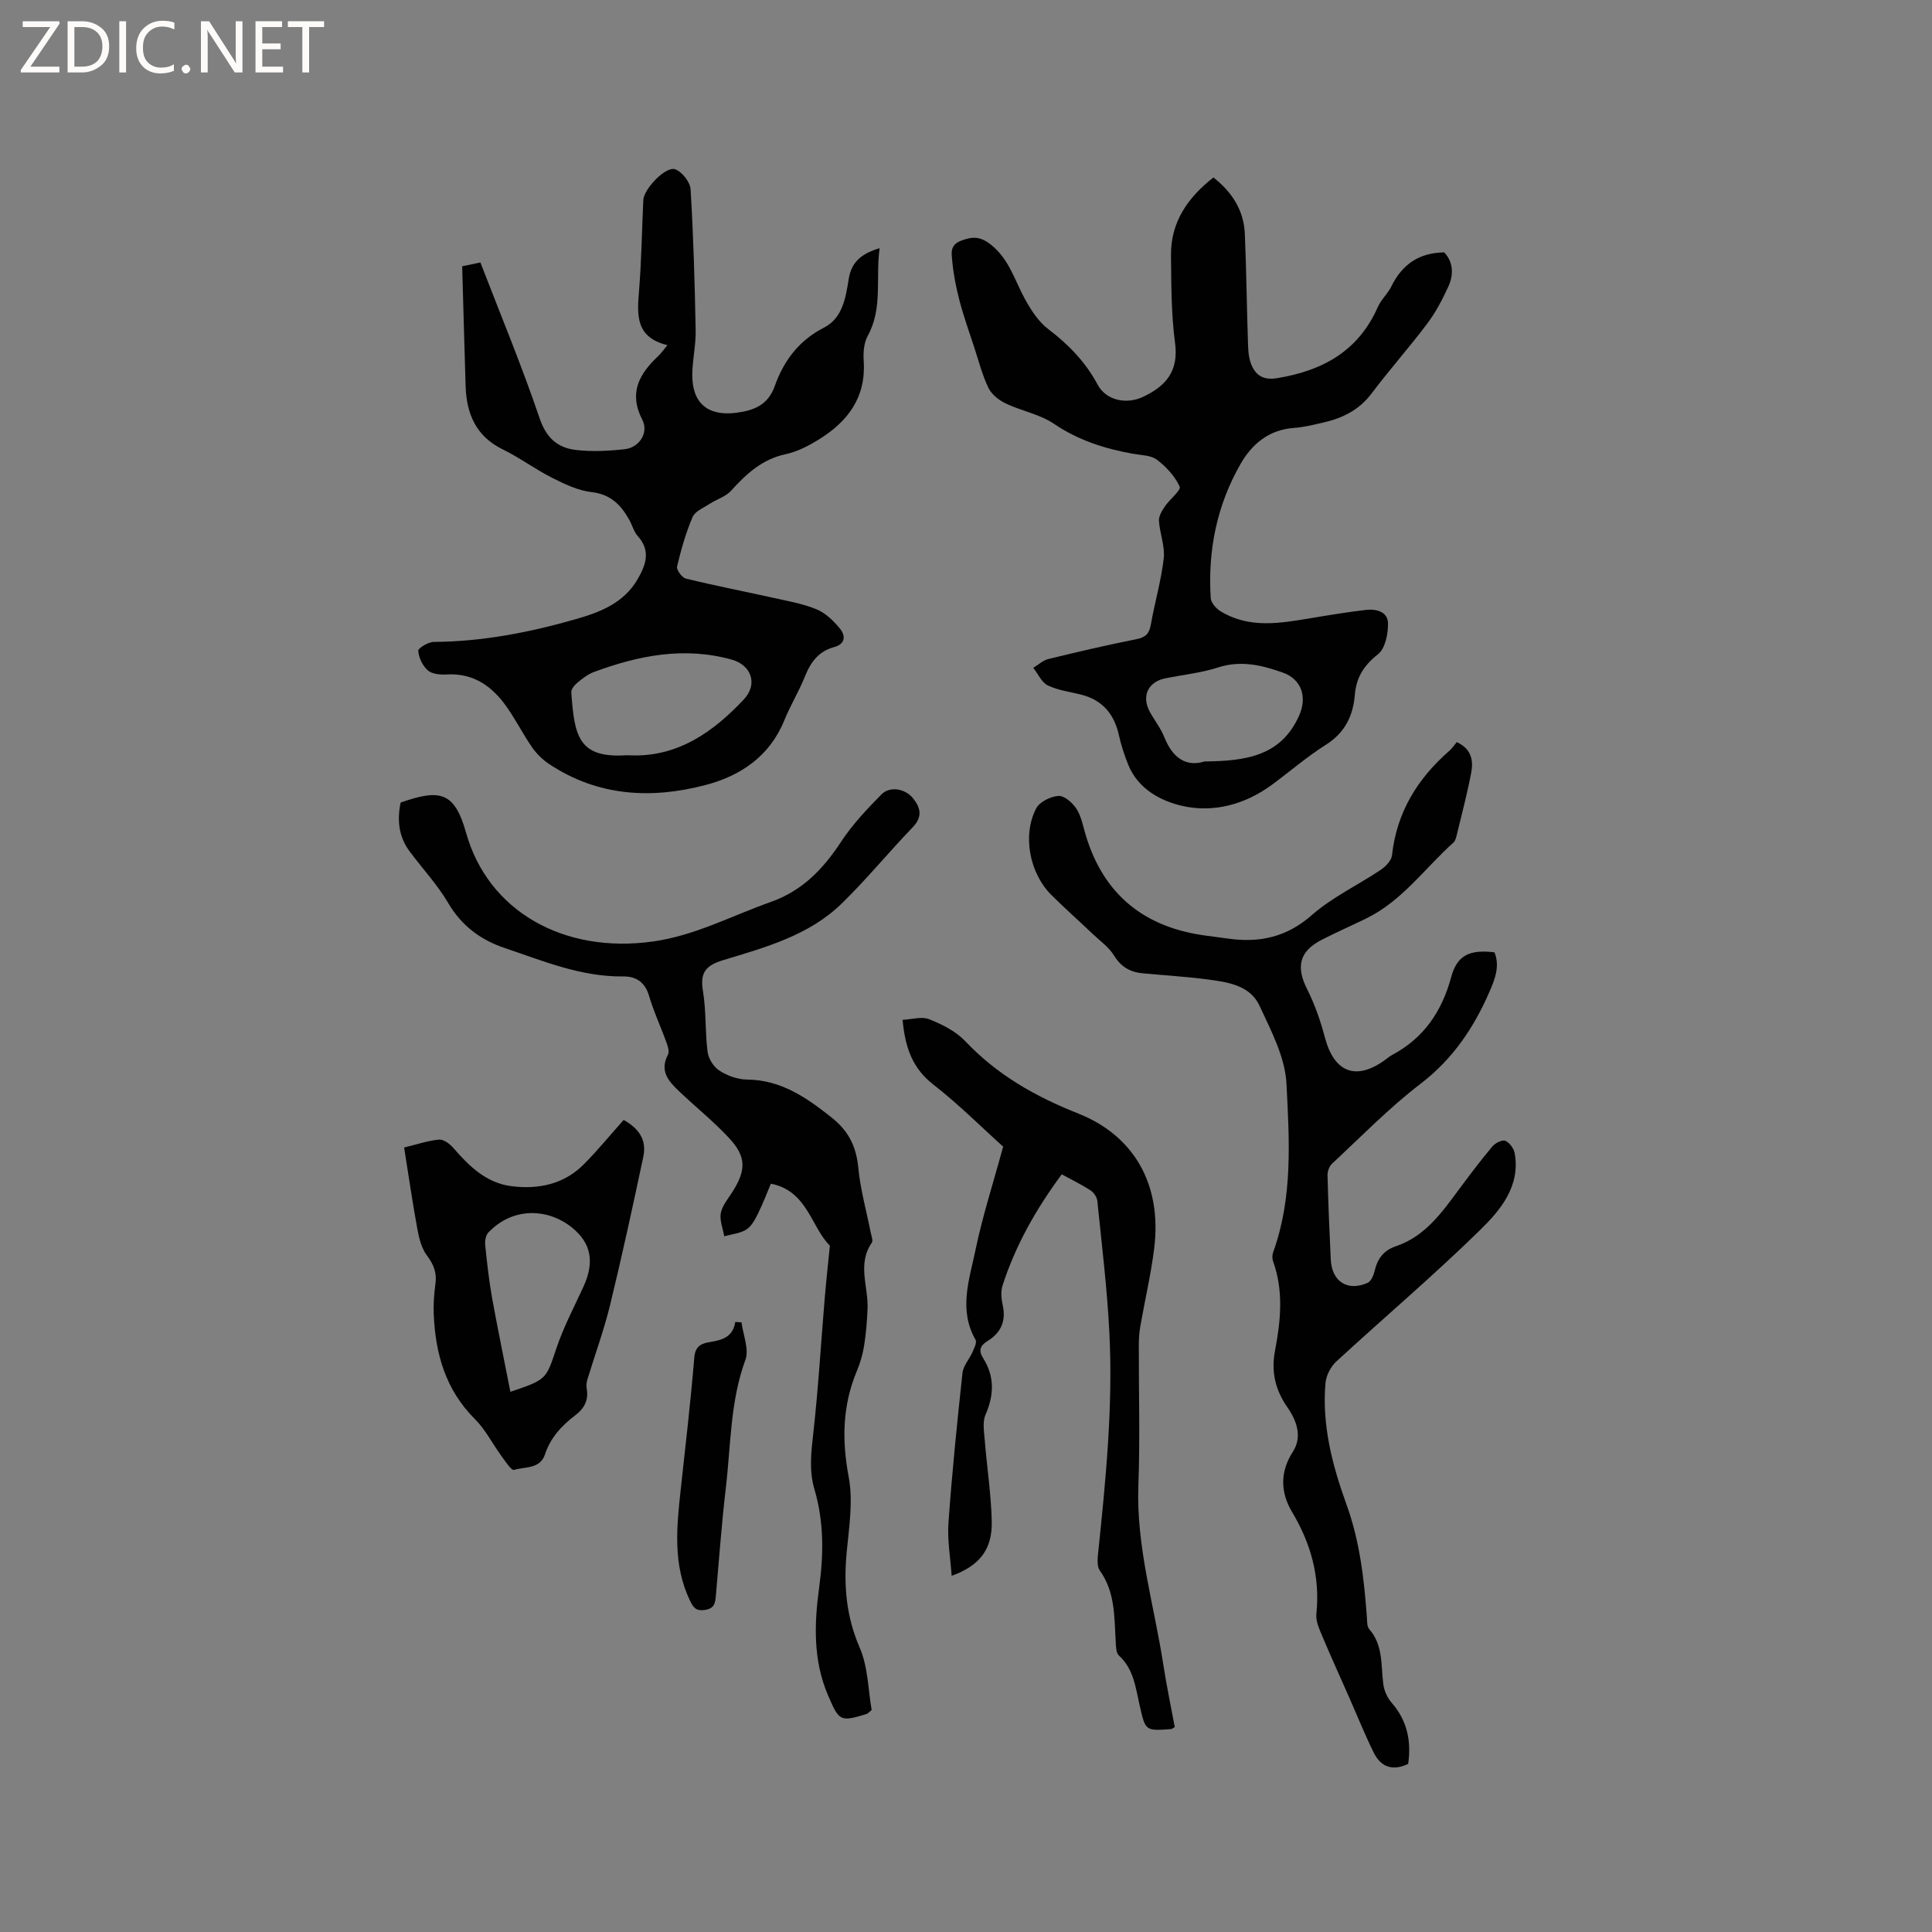 <svg enable-background="new 0 0 400 400" viewBox="0 0 400 400" xmlns="http://www.w3.org/2000/svg"><rect x="0" y="0" width="400" height="400" fill="#808080" stroke="none"/><g fill="#fcfbfa"><path d="m12.4 4.8-6.1 9h6v1.2h-8v-.5l6.1-8.9h-5.7v-1.2h7.6v.4z"/><path d="m14 15v-10.6h3c1.6 0 2.9.5 4 1.4s1.6 2.2 1.6 3.8-.5 3-1.6 3.9-2.4 1.5-4 1.5zm1.4-9.4v8.2h1.6c1.3 0 2.4-.4 3.1-1.1s1.1-1.8 1.1-3.1-.4-2.3-1.2-3-1.8-1-3.1-1z"/><path d="m26.1 4.4v10.6h-1.4v-10.6z"/><path d="m36.1 14.6c-.8.4-1.8.6-2.9.6-1.5 0-2.7-.5-3.6-1.4s-1.4-2.2-1.4-3.8c0-1.7.5-3.1 1.5-4.1s2.3-1.6 3.9-1.6c1 0 1.8.1 2.5.4v1.4c-.8-.4-1.6-.6-2.5-.6-1.2 0-2.1.4-2.9 1.2s-1.1 1.8-1.1 3.2c0 1.3.3 2.3 1 3s1.6 1.1 2.7 1.1c1 0 2-.2 2.7-.7v1.3z"/><path d="m37.6 14.3c0-.2.1-.5.3-.6s.4-.3.6-.3c.3 0 .5.1.6.3s.3.4.3.6-.1.4-.3.6-.4.3-.6.3c-.3 0-.5-.1-.6-.3s-.3-.4-.3-.6z"/><path d="m50.2 15h-1.6l-5.3-8.2c-.2-.2-.3-.5-.4-.7 0 .2.1.7.1 1.5v7.4h-1.4v-10.6h1.7l5.2 8.1c.2.4.4.6.4.7 0-.3-.1-.8-.1-1.5v-7.3h1.4z"/><path d="m58.6 15h-5.7v-10.6h5.5v1.2h-4.1v3.4h3.8v1.2h-3.8v3.6h4.3z"/><path d="m67.1 5.6h-3.1v9.4h-1.4v-9.4h-3v-1.2h7.5z"/></g><path d="m138.18 71.46c-6.7-1.63-6.27-6.35-5.87-11.31.5-6.23.59-12.49.88-18.74.11-2.3 4.66-7.07 6.6-6.36 1.43.52 3.1 2.65 3.19 4.15.59 9.71.86 19.44 1.05 29.17.06 3.06-.67 6.12-.7 9.18-.05 5.96 3.28 8.69 9.18 7.9 3.63-.49 6.5-1.59 7.91-5.56 1.84-5.17 4.96-9.39 10.15-12.04 3.89-1.98 4.53-6.24 5.15-10.1.58-3.58 2.7-5.26 6.4-6.37-.87 6.27.69 12.41-2.46 18.14-.81 1.47-.96 3.5-.84 5.23.5 7.49-3.26 12.49-9.21 16.19-2.14 1.33-4.5 2.57-6.93 3.09-4.89 1.04-8.16 4.08-11.33 7.58-1.11 1.22-2.95 1.75-4.4 2.69-1.27.83-3.04 1.54-3.56 2.75-1.4 3.28-2.39 6.76-3.21 10.24-.16.69 1.02 2.31 1.82 2.5 6.06 1.48 12.19 2.67 18.27 4.02 2.99.67 6.06 1.2 8.85 2.37 1.83.77 3.47 2.37 4.77 3.95 1.2 1.47 1.19 3.2-1.21 3.85-3.14.85-4.81 3.04-5.98 5.97-1.25 3.14-3.05 6.06-4.32 9.19-3.03 7.45-9.05 11.49-16.31 13.39-11.23 2.95-22.27 2.35-32.33-4.31-1.36-.9-2.62-2.12-3.55-3.46-1.87-2.69-3.36-5.65-5.24-8.34-3-4.29-6.86-7.11-12.48-6.78-1.31.08-3-.07-3.89-.84-1.08-.94-1.87-2.62-1.99-4.05-.05-.55 2.08-1.84 3.22-1.85 10.05-.06 19.79-1.96 29.4-4.71 5.07-1.45 9.9-3.33 12.76-8.2 1.72-2.94 2.85-5.92.07-9.01-.82-.91-1.14-2.26-1.76-3.36-1.72-3.07-3.84-5.28-7.77-5.73-2.82-.32-5.62-1.66-8.21-2.97-3.49-1.76-6.67-4.15-10.18-5.86-5.59-2.73-7.54-7.38-7.72-13.16-.25-8.12-.47-16.25-.71-24.77.55-.11 1.74-.36 3.77-.79 4.16 10.79 8.58 21.41 12.27 32.28 1.39 4.1 3.76 6.1 7.51 6.54 3.32.39 6.76.21 10.11-.16 2.98-.32 5.02-3.4 3.64-6.08-2.88-5.58-.65-9.47 3.24-13.16.53-.46.95-1.08 1.95-2.3zm-7.91 84.92c10.07.48 17.49-4.94 23.71-11.55 2.96-3.14 1.66-7.12-2.54-8.28-9.79-2.71-19.23-.85-28.48 2.58-1.26.47-2.39 1.36-3.44 2.23-.58.48-1.28 1.35-1.24 1.99.64 8.82 1.35 13.68 11.35 13.02.22 0 .43.01.64.01z" fill="#010102"/><path d="m251.23 36.74c3.91 3.09 6.29 6.85 6.5 11.67.33 7.73.4 15.46.67 23.19.05 1.45.23 3.03.86 4.3 1 2.03 2.56 2.82 5.19 2.39 9.42-1.55 16.81-5.62 20.82-14.74.67-1.53 2.05-2.73 2.79-4.24 2.19-4.47 5.62-6.98 10.95-7.06 1.84 1.95 2.02 4.55.85 7.09-1.22 2.67-2.62 5.34-4.38 7.68-3.69 4.91-7.8 9.51-11.49 14.42-2.6 3.46-6.07 5.16-10.09 6.06-1.96.44-3.94.95-5.93 1.09-5.19.36-8.71 3.25-11.13 7.47-4.92 8.59-6.8 17.95-6.17 27.78.06.95 1.09 2.12 1.98 2.68 5.99 3.69 12.41 2.52 18.82 1.45 3.75-.63 7.51-1.24 11.29-1.69 2.15-.26 4.56.35 4.61 2.74.05 2.19-.57 5.24-2.07 6.43-2.92 2.32-4.49 4.75-4.8 8.44-.35 4.25-2.03 7.8-5.94 10.27-3.93 2.48-7.48 5.56-11.23 8.32-5.49 4.04-11.96 5.81-18.34 4.42-4.56-.99-9.38-3.49-11.43-8.64-.78-1.96-1.45-3.99-1.9-6.04-.96-4.32-3.34-7.23-7.7-8.37-2.36-.61-4.86-.9-7.02-1.94-1.29-.62-2.02-2.39-3.01-3.64 1.04-.63 2-1.56 3.13-1.83 6.07-1.48 12.15-2.9 18.28-4.12 1.91-.38 2.61-1.18 2.93-3.02.81-4.59 2.15-9.1 2.67-13.71.28-2.51-.83-5.16-.99-7.76-.06-.97.63-2.1 1.23-2.99.99-1.47 3.4-3.35 3.06-4.09-.98-2.15-2.79-4.11-4.71-5.57-1.23-.93-3.21-.92-4.88-1.22-5.89-1.04-11.4-2.8-16.48-6.24-2.91-1.97-6.67-2.63-9.91-4.17-1.41-.67-2.93-1.85-3.59-3.19-1.28-2.63-2.01-5.54-2.93-8.34-1.05-3.21-2.19-6.39-3.05-9.65-.72-2.73-1.28-5.53-1.54-8.33-.14-1.49-.55-3.3 1.79-4.19 2.37-.9 3.97-.97 6.2.79 3.85 3.05 4.96 7.49 7.14 11.42 1.24 2.23 2.76 4.56 4.74 6.07 4.21 3.2 7.72 6.81 10.23 11.5 1.76 3.29 5.97 4.17 9.44 2.52 4.76-2.26 7.37-5.35 6.59-11.17-.8-5.96-.77-12.06-.84-18.09-.07-6.9 3.45-11.97 8.79-16.15zm-1.83 120.91c8.57-.08 15.82-1.12 19.56-9.47 1.73-3.87.54-7.57-3.45-8.96-4.32-1.51-8.61-2.55-13.29-1.04-3.5 1.13-7.24 1.52-10.88 2.24-3.66.72-5.07 3.71-3.26 7 .97 1.76 2.26 3.38 2.99 5.23 1.7 4.25 4.48 6.2 8.33 5z" fill="#010102"/><path d="m301.61 153.64c3.14 1.47 3.45 3.91 2.98 6.38-.81 4.26-1.92 8.46-2.94 12.67-.15.61-.3 1.36-.72 1.74-5.95 5.34-10.66 12.13-18.11 15.75-3.05 1.48-6.15 2.85-9.17 4.39-4.63 2.38-5.36 5.57-3.05 10.17 1.6 3.18 2.8 6.62 3.71 10.07 1.9 7.19 6.38 8.99 12.35 4.71.52-.37 1-.8 1.56-1.1 6.58-3.49 10.31-9.03 12.24-16.15 1.22-4.5 3.82-5.73 8.96-5.1 1.15 2.87.09 5.56-1.03 8.14-3.24 7.45-7.58 13.94-14.25 19.05-6.52 4.99-12.31 10.95-18.35 16.56-.58.54-.97 1.62-.94 2.43.15 5.81.39 11.61.67 17.42.22 4.57 3.48 6.68 7.64 4.82.74-.33 1.25-1.62 1.47-2.56.58-2.48 1.91-4.18 4.33-4.99 6.12-2.06 9.59-7.04 13.19-11.9 2.21-2.98 4.45-5.95 6.83-8.78.59-.71 2.05-1.44 2.69-1.17.88.38 1.77 1.62 1.94 2.62 1.19 6.81-2.97 11.73-7.13 15.81-9.6 9.42-19.9 18.13-29.8 27.25-1.16 1.07-2.11 2.9-2.25 4.46-.77 8.74 1.43 17.09 4.35 25.17 2.75 7.59 3.64 15.41 4.22 23.33.06.83 0 1.91.47 2.45 2.95 3.35 2.41 7.49 2.93 11.43.18 1.34.84 2.81 1.73 3.83 3.26 3.73 4.08 7.98 3.42 12.65-3.26 1.57-5.69.62-7.15-2.36-1.81-3.67-3.34-7.48-4.99-11.23-1.91-4.32-3.87-8.62-5.7-12.98-.59-1.41-1.32-3.01-1.17-4.43.79-7.68-1.09-14.55-5.03-21.15-2.36-3.95-2.59-8.21.16-12.46 2.02-3.14.78-6.47-1.14-9.23-2.52-3.63-3.38-7.38-2.55-11.71 1.17-6.17 1.81-12.36-.4-18.49-.2-.56-.2-1.31 0-1.86 4.13-11.38 3.36-23.27 2.77-34.93-.28-5.48-3.19-10.99-5.6-16.17-1.94-4.16-6.48-4.85-10.6-5.39-4.51-.6-9.06-.86-13.59-1.29-2.56-.24-4.46-1.31-5.9-3.66-1.07-1.75-2.9-3.03-4.43-4.49-2.84-2.7-5.78-5.31-8.56-8.07-4.52-4.51-6.05-12.4-3.12-17.95.71-1.35 2.99-2.46 4.62-2.55 1.21-.07 2.9 1.43 3.7 2.66 1 1.55 1.35 3.54 1.89 5.36 3.75 12.58 12.34 19.31 25.19 20.94 1.47.19 2.94.39 4.41.59 6.46.89 12.05-.32 17.24-4.88 4.24-3.72 9.54-6.2 14.28-9.38 1.01-.68 2.2-1.91 2.32-3 .97-8.9 5.27-15.88 11.88-21.64.53-.46.94-1.1 1.53-1.8z" fill="#010102"/><path d="m82.95 166.16c8.09-2.83 11.15-2.3 13.54 6.24 4.54 16.21 20.17 25.14 38.74 22.52 8.65-1.22 16.24-5.31 24.3-8.16 6.62-2.34 10.9-6.84 14.61-12.49 2.35-3.57 5.36-6.76 8.38-9.82 1.7-1.73 4.87-1.17 6.45.75 1.64 1.99 2.11 3.9-.04 6.12-5 5.18-9.57 10.8-14.73 15.81-6.76 6.56-15.72 9-24.42 11.64-3.58 1.08-4.89 2.52-4.25 6.36.7 4.16.43 8.47.97 12.67.18 1.41 1.27 3.11 2.46 3.87 1.63 1.05 3.75 1.82 5.66 1.84 7.09.06 12.33 3.71 17.58 7.88 3.51 2.79 5.08 6 5.5 10.38.43 4.51 1.69 8.94 2.57 13.4.14.71.53 1.69.22 2.13-3.04 4.4-.7 9.07-.87 13.6-.1 2.59-.32 5.19-.72 7.75-.28 1.76-.8 3.53-1.49 5.18-3 7.17-3.13 14.35-1.69 22.01.93 4.97.07 10.35-.42 15.5-.65 6.86-.12 13.31 2.7 19.81 1.74 4.02 1.74 8.8 2.47 12.89-.7.57-.83.75-1.01.81-5.55 1.7-5.72 1.52-8.04-3.89-3.1-7.23-2.84-14.81-1.83-22.23.95-6.96 1.01-13.68-.97-20.39-1.14-3.86-.68-7.65-.24-11.58 1.04-9.26 1.58-18.56 2.36-27.85.29-3.5.68-7 1.08-11.02-3.84-3.7-4.62-11.35-12.22-12.82-.79 1.87-1.63 4.1-2.68 6.22-.6 1.21-1.33 2.6-2.4 3.27-1.3.82-3.03.96-4.57 1.4-.28-1.61-1-3.31-.71-4.82.3-1.56 1.52-2.97 2.42-4.4 2.84-4.49 2.88-7.27-.73-11.14-3.17-3.4-6.82-6.34-10.2-9.54-2.2-2.08-4.27-4.21-2.44-7.69.35-.66-.05-1.84-.36-2.68-1.15-3.19-2.61-6.27-3.55-9.51-.83-2.86-2.73-4.05-5.35-4.02-8.71.11-16.58-3.2-24.58-5.9-4.9-1.65-8.88-4.57-11.64-9.28-2.23-3.8-5.3-7.09-7.95-10.64-2.33-3.08-2.67-6.56-1.91-10.18z" fill="#010102"/><path d="m219.82 243.13c-5.32 7.2-9.58 14.71-12.26 23.04-.4 1.24-.24 2.78.05 4.09.72 3.25-.41 5.7-3.09 7.34-1.66 1.02-1.95 2.04-.98 3.58 2.41 3.82 2.28 7.62.5 11.72-.65 1.5-.3 3.5-.16 5.25.45 5.59 1.31 11.16 1.45 16.76.15 5.86-2.48 9.24-8.3 11.35-.26-3.79-.92-7.43-.66-11.01.74-10.34 1.78-20.67 2.9-30.98.16-1.51 1.44-2.88 2.09-4.37.35-.8.93-1.96.62-2.51-3.57-6.21-1.28-12.48-.02-18.57 1.45-7 3.67-13.85 5.73-21.42-4.35-3.91-9.15-8.72-14.47-12.87-4.25-3.32-5.81-7.52-6.35-13.38 1.88-.09 3.95-.75 5.51-.13 2.68 1.07 5.51 2.49 7.46 4.54 6.62 6.99 14.41 11.41 23.46 15.01 11.04 4.39 17.39 14.19 15.65 27.99-.67 5.34-1.91 10.61-2.84 15.92-.22 1.24-.32 2.52-.33 3.79-.03 9.76.27 19.52-.09 29.26-.47 12.69 3.25 24.73 5.15 37.04.67 4.38 1.59 8.72 2.38 13-.39.23-.57.41-.76.42-5.34.39-5.3.38-6.5-4.87-.84-3.68-1.21-7.53-4.3-10.36-.62-.57-.61-1.95-.67-2.97-.3-5.05-.09-10.16-3.28-14.62-.62-.87-.48-2.44-.35-3.66 1.58-15.19 3.1-30.4 2.32-45.68-.46-9.09-1.57-18.14-2.49-27.2-.08-.78-.73-1.74-1.4-2.17-1.82-1.18-3.81-2.15-5.97-3.33z" fill="#010102"/><path d="m129.12 231.87c3.96 2.23 4.66 4.87 4.05 7.72-2.17 10.23-4.39 20.45-6.86 30.61-1.27 5.21-3.14 10.28-4.7 15.42-.18.59-.25 1.28-.14 1.88.43 2.37-.5 4.1-2.34 5.5-2.82 2.14-5.15 4.63-6.3 8.12-1.01 3.06-4.15 2.52-6.41 3.21-.53.16-1.82-1.8-2.61-2.89-1.85-2.53-3.3-5.45-5.48-7.63-6.08-6.05-8.19-13.53-8.53-21.73-.09-2.11.08-4.24.36-6.34.3-2.26-.38-3.96-1.76-5.79-1.12-1.49-1.64-3.58-1.99-5.49-1.01-5.5-1.81-11.04-2.74-16.88 2.56-.62 4.86-1.41 7.21-1.64.93-.09 2.22.86 2.94 1.69 3.32 3.82 6.86 7.33 12.17 7.97 5.58.67 10.8-.43 14.89-4.55 2.91-2.93 5.53-6.14 8.24-9.18zm-23.45 56.29c7.6-2.55 7.37-2.62 9.54-9.05 1.47-4.37 3.66-8.51 5.59-12.72 2.31-5.06 1.65-8.98-2.37-12.23-4.89-3.96-12.19-4.38-17.32 1.02-.54.56-.74 1.72-.66 2.55.38 3.68.78 7.36 1.43 10.99 1.16 6.42 2.49 12.79 3.79 19.44z" fill="#010102"/><path d="m153.52 273.78c.33 2.6 1.61 5.56.81 7.75-3.17 8.64-3.01 17.69-4.06 26.58-.88 7.46-1.41 14.95-2.07 22.43-.13 1.48-.38 2.5-2.27 2.78-1.8.27-2.36-.45-3.04-1.85-3.61-7.44-2.81-15.22-1.96-23.03 1-9.13 2.06-18.26 2.82-27.41.21-2.53 1.68-2.93 3.45-3.21 2.46-.4 4.57-1.11 5.03-4.12.43.04.86.06 1.29.08z" fill="#010102"/></svg>